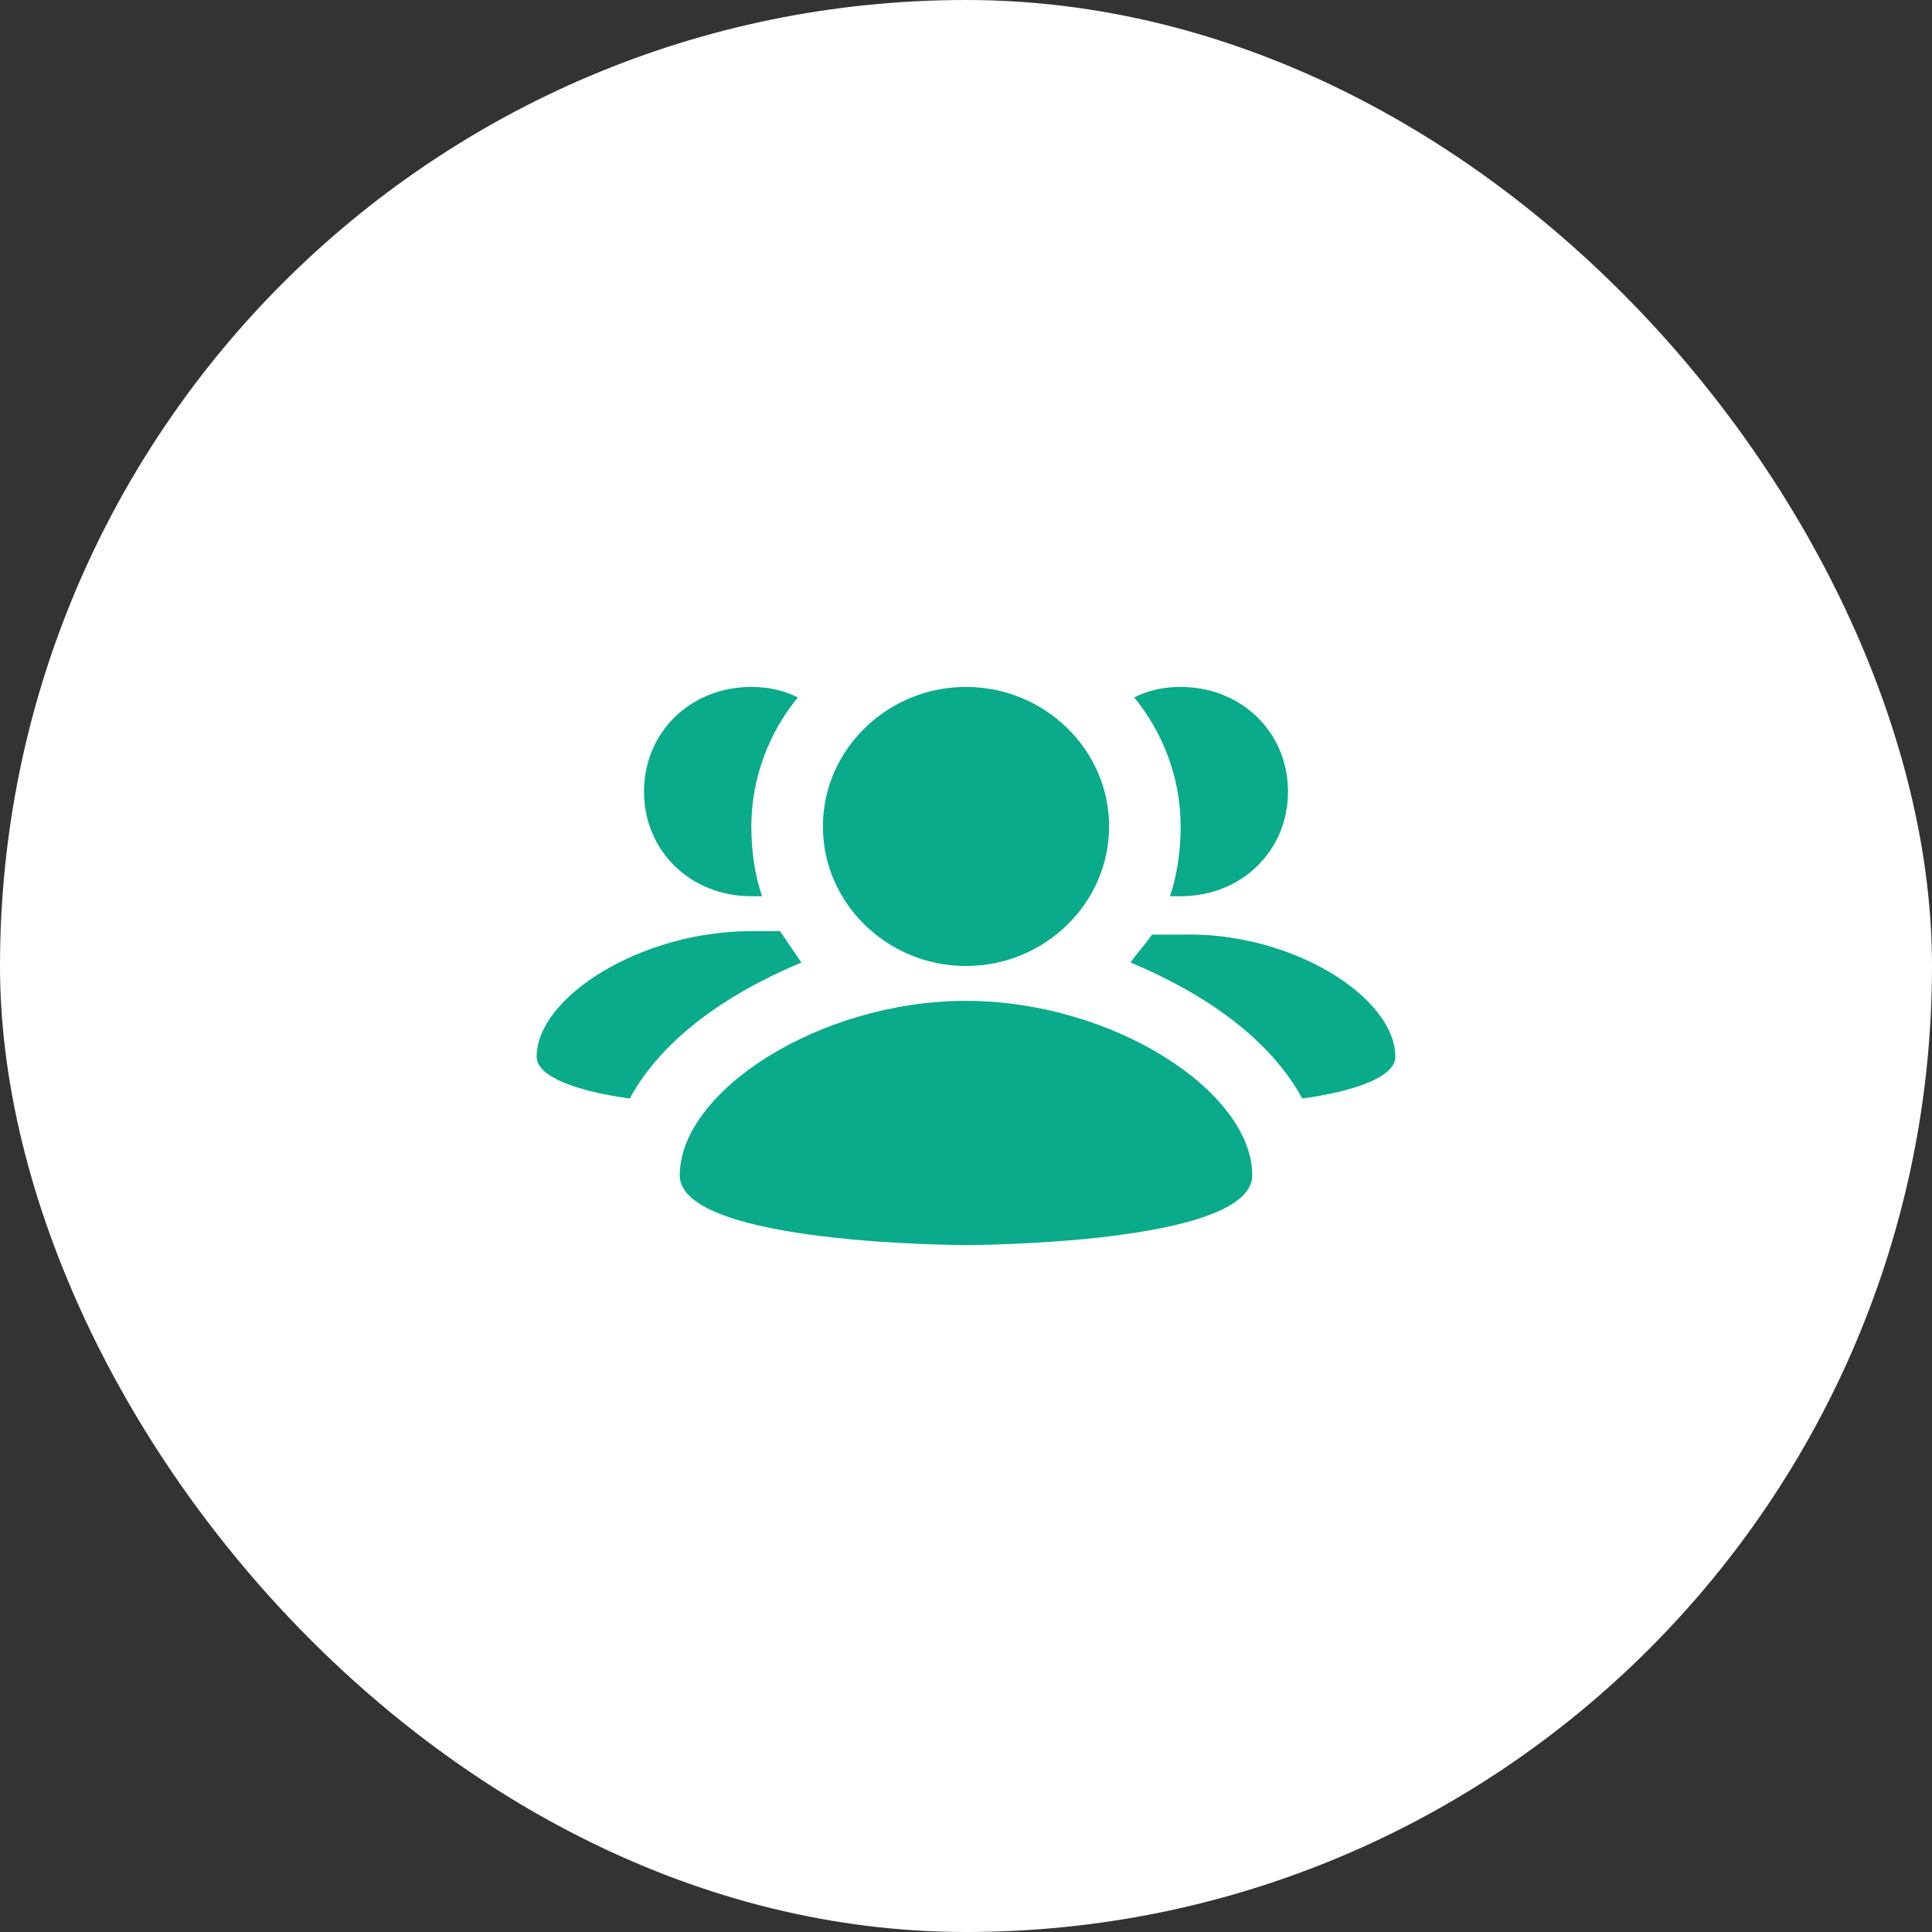 <svg width="45" height="45" viewBox="0 0 45 45" fill="none" xmlns="http://www.w3.org/2000/svg">
<rect x="0" y="0" width="45" height="45" fill="#333333" stroke="none"/>
<rect width="45" height="45" rx="22.5" fill="white"/>
<path d="M32.5 24.613C32.5 25.1 31.5 25.425 30.333 25.587C29.583 24.206 28.083 23.15 26.333 22.419C26.5 22.175 26.667 22.012 26.833 21.769H27.5C30.083 21.688 32.5 23.231 32.5 24.613ZM18.167 21.688H17.5C14.917 21.688 12.5 23.231 12.5 24.613C12.5 25.1 13.5 25.425 14.667 25.587C15.417 24.206 16.917 23.15 18.667 22.419L18.167 21.688ZM22.5 22.5C24.333 22.5 25.833 21.038 25.833 19.25C25.833 17.462 24.333 16 22.5 16C20.667 16 19.167 17.462 19.167 19.25C19.167 21.038 20.667 22.5 22.5 22.5ZM22.5 23.312C19.083 23.312 15.833 25.425 15.833 27.375C15.833 29 22.5 29 22.5 29C22.5 29 29.167 29 29.167 27.375C29.167 25.425 25.917 23.312 22.5 23.312ZM27.25 20.875H27.5C28.917 20.875 30 19.819 30 18.438C30 17.056 28.917 16 27.5 16C27.083 16 26.75 16.081 26.417 16.244C27.083 17.056 27.5 18.113 27.5 19.25C27.5 19.819 27.417 20.387 27.25 20.875ZM17.5 20.875H17.75C17.583 20.387 17.5 19.819 17.5 19.25C17.5 18.113 17.917 17.056 18.583 16.244C18.25 16.081 17.917 16 17.5 16C16.083 16 15 17.056 15 18.438C15 19.819 16.083 20.875 17.5 20.875Z" fill="#09AB8A"/>
</svg>
